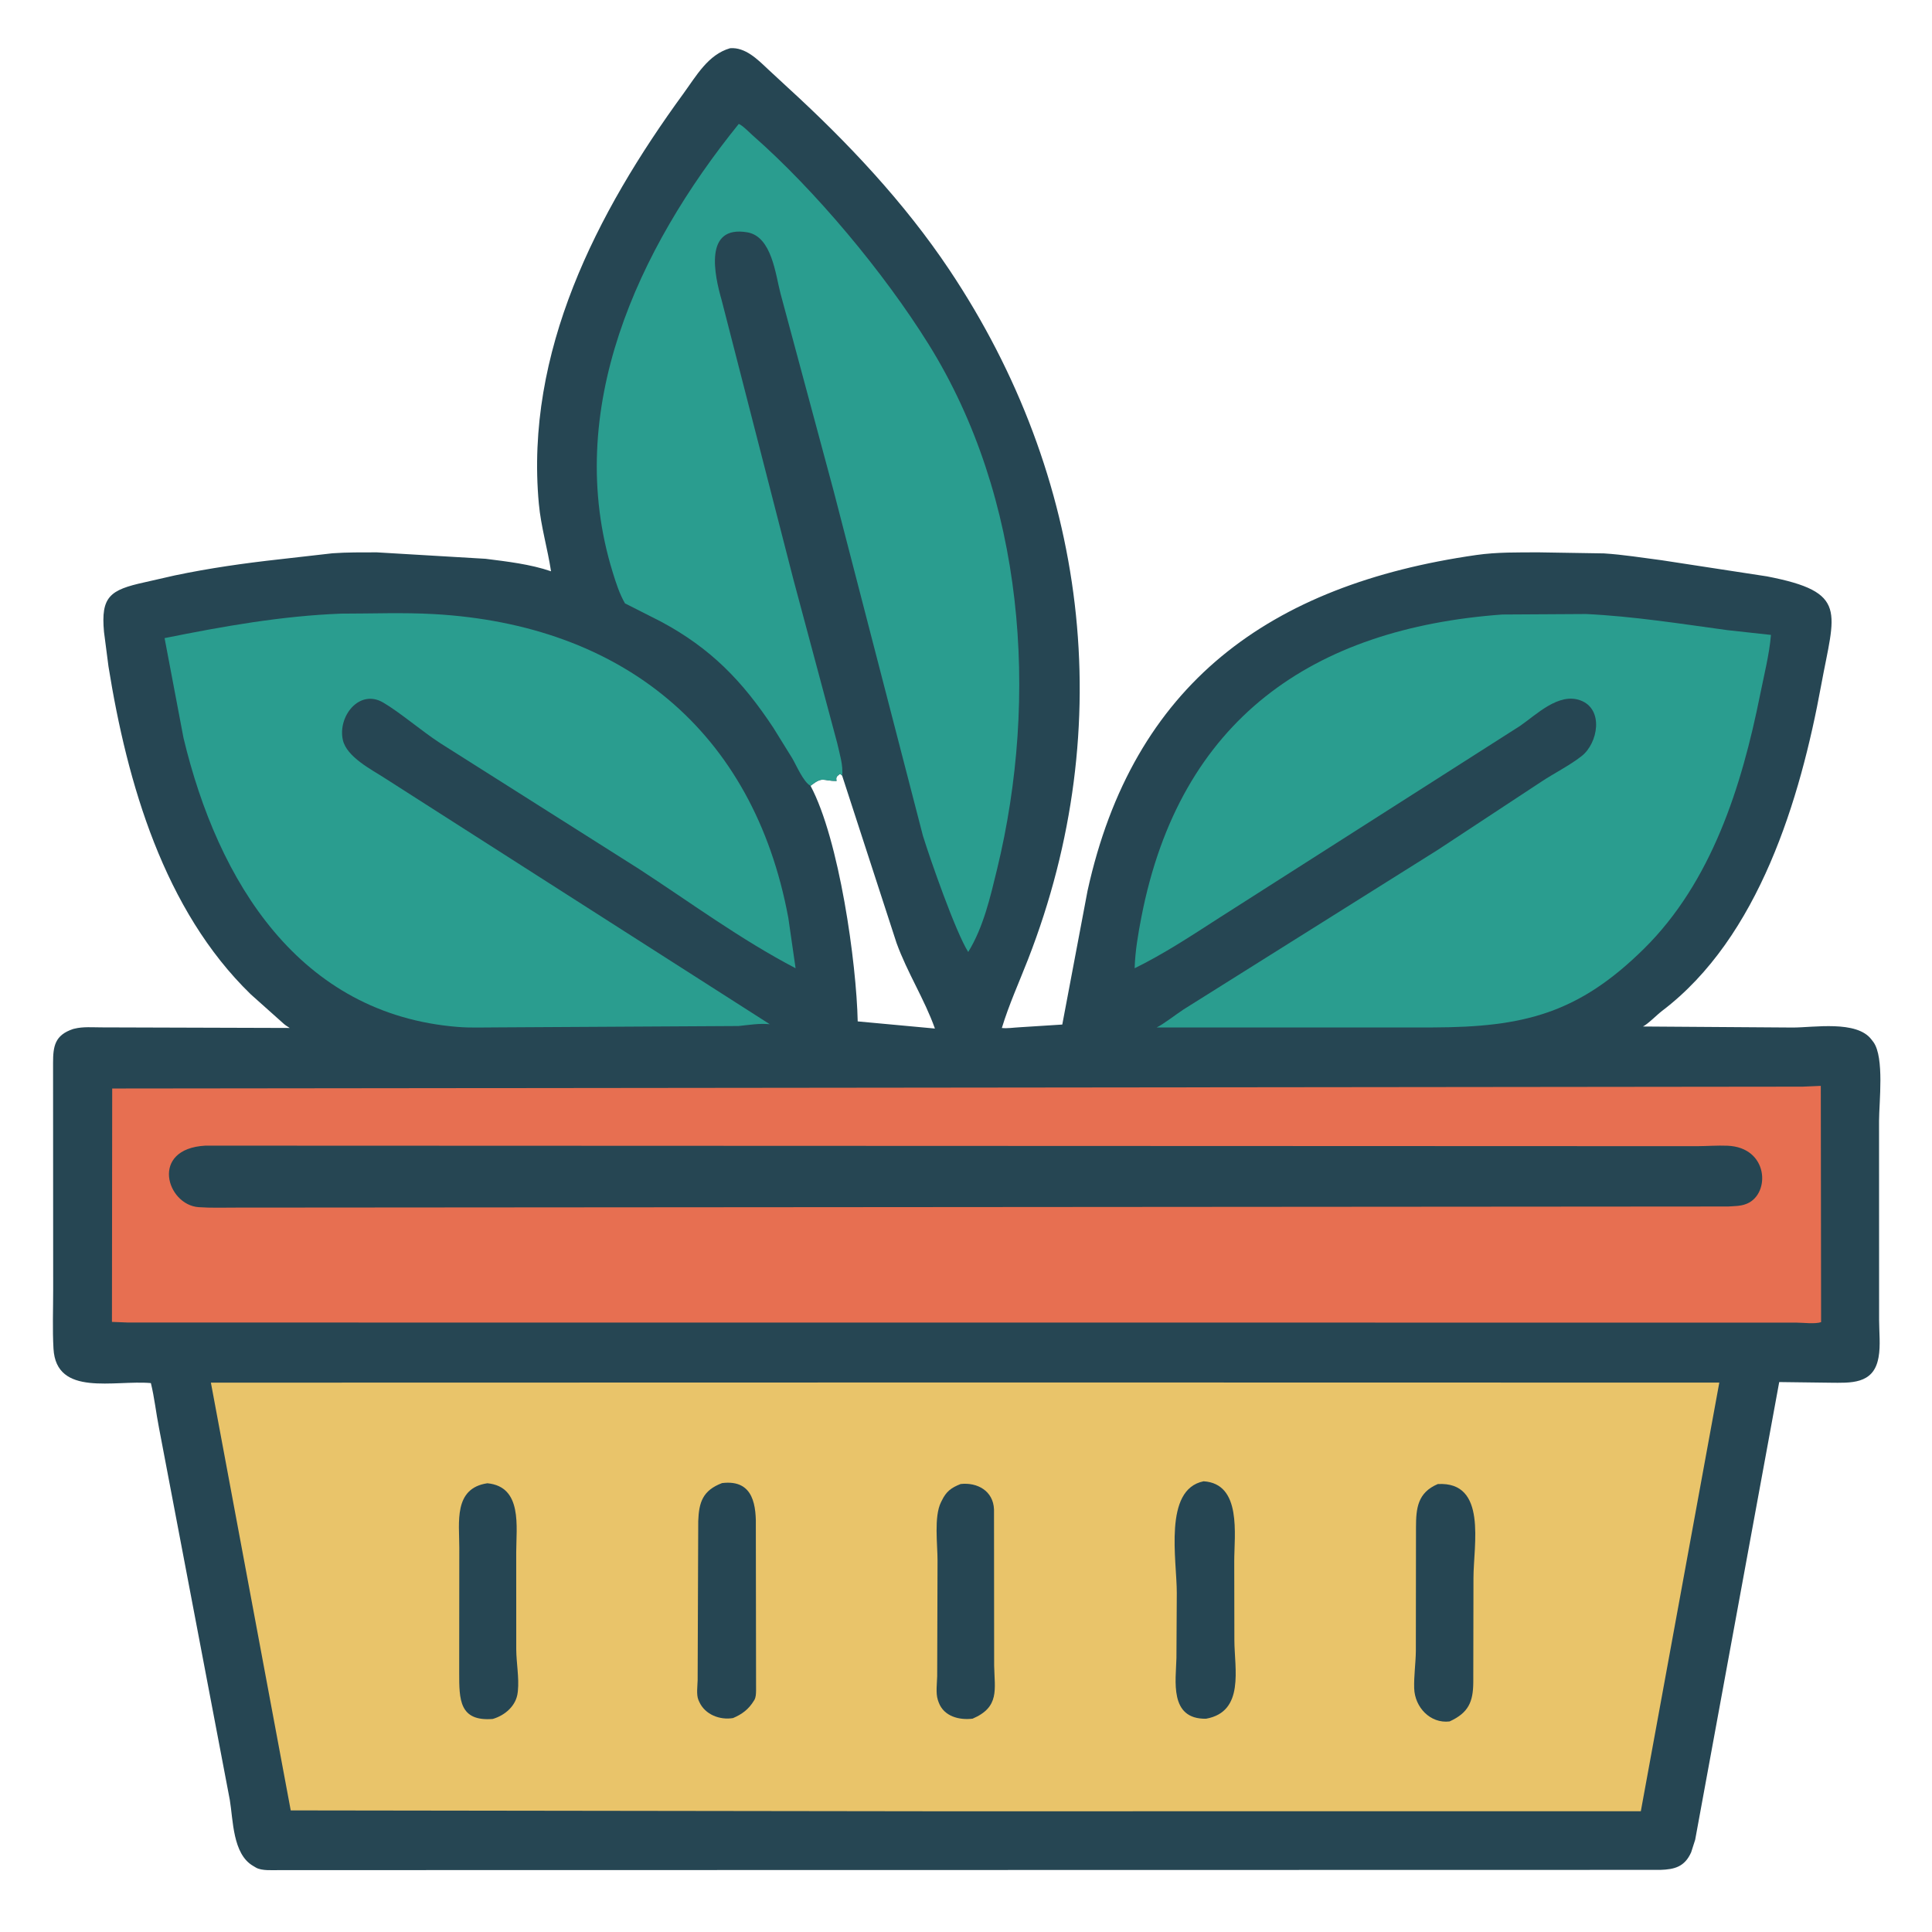 <svg version="1.1" xmlns="http://www.w3.org/2000/svg" style="display: block;" viewBox="0 0 2048 2048" width="512" height="512">
<path transform="translate(0,0)" fill="rgb(38,70,83)" d="M 773.941 51.115 C 790.067 49.834 803.13 63.03 813.859 73.155 L 834.992 92.716 C 898.31 150.584 958.644 214.585 1006.42 286.096 C 1152.79 505.182 1186.59 768.52 1089.75 1017 C 1080.35 1041.12 1069.52 1064.93 1062 1089.71 C 1067.85 1090.37 1074.34 1089.28 1080.26 1088.98 L 1126.06 1086.06 L 1152.84 944.288 C 1200.91 725.454 1345.3 619.84 1564.96 588.331 C 1586.99 585.17 1609.51 585.592 1631.72 585.522 L 1700.26 586.627 C 1720.63 587.906 1741.25 591.269 1761.5 593.881 L 1873 610.976 C 1959.91 627.784 1944.88 648.052 1930.5 726.451 C 1908.44 846.734 1864.59 993.67 1761.91 1071.56 C 1756.46 1075.69 1746.6 1085.81 1741.55 1088.13 L 1900.4 1089.23 C 1922.53 1089.26 1968.14 1081.31 1983.76 1101.86 L 1986.01 1104.78 C 1997.6 1121.2 1991.91 1168.34 1991.87 1188.17 L 1991.93 1399.37 C 1991.95 1411.72 1993.59 1426.64 1991.35 1438.71 L 1991.08 1440 C 1985.78 1467.69 1961.3 1465.9 1939.91 1465.73 L 1886.04 1465.04 L 1796.96 1950.21 L 1792.7 1963.5 C 1785.84 1978.86 1775.24 1981.65 1760.03 1982.15 L 296.233 1982.41 C 289.176 1982.35 277.47 1983.35 271.35 1979.75 L 268.266 1977.91 C 246.567 1965.33 247.213 1929.38 243.595 1907.94 L 168.517 1513.5 C 165.442 1497.91 163.713 1481.47 159.936 1466.13 C 121.33 1462.68 59.582 1481.08 56.694 1429.63 C 55.526 1408.83 56.378 1387.57 56.368 1366.73 L 56.253 1126.65 C 56.261 1109 58.14 1097.28 77.452 1090.81 L 79 1090.43 C 88.064 1088.14 98.406 1089.09 107.747 1089.07 L 307.074 1089.68 C 304.399 1088.03 301.644 1086.21 299.391 1084.01 L 265.867 1054.06 C 173.775 964.73 134.8 829.914 114.996 706.5 L 110.244 669.851 C 106.793 632.386 116.511 625.292 153.383 617.238 L 185.188 609.991 C 221.851 602.293 258.735 597.05 295.953 592.927 L 352.378 586.507 C 367.968 585.361 383.803 585.558 399.435 585.516 L 514.704 592.343 C 537.689 595.258 562.144 598.041 584.124 605.586 C 580.483 581.64 573.432 558.257 571.198 534 C 556.407 373.398 632.144 225.77 724.5 99.127 C 738.021 80.586 750.581 57.804 773.941 51.115 z M 859.206 832.964 C 889.694 890.116 907.907 1020.67 909.202 1082.72 L 991.052 1090.3 C 980.014 1059.23 961.656 1030.86 950.34 999.5 L 892.669 822.093 L 890.5 820.272 C 888.477 822.02 886.348 822.899 886.5 825.849 L 886.782 827.818 C 871.838 828.054 872.68 822.44 859.206 832.964 z"/>
<path transform="translate(0,0)" fill="rgb(42,157,143)" d="M 859.206 832.964 C 851.771 829.225 844.075 811.056 839.844 803.849 L 819.798 771.504 C 787.161 722.094 753.717 687.358 700.641 658.927 L 662.483 639.587 C 656.552 629.17 652.983 617.912 649.456 606.502 C 596.415 434.895 676.181 263.679 783.105 131.384 L 784.417 131.989 C 789.022 134.698 793.844 139.98 797.961 143.593 C 864.037 201.577 936.89 288.719 984.329 364.881 C 1085.86 527.891 1101.43 738.229 1056.89 921.601 C 1049.67 951.304 1042.5 982.878 1026.35 1009.14 C 1012.99 988.019 986.191 911.343 978.324 885.903 L 883.709 520.5 L 827.36 311.089 C 822.096 291.211 818.259 250.736 792.192 246.276 C 745.72 238.325 757.358 291.667 764.934 318 L 840.971 614 L 887.5 787.793 C 889.73 798.058 894.13 811.745 892.669 822.093 L 890.5 820.272 C 888.477 822.02 886.348 822.899 886.5 825.849 L 886.782 827.818 C 871.838 828.054 872.68 822.44 859.206 832.964 z"/>
<path transform="translate(0,0)" fill="rgb(42,157,143)" d="M 361.562 650.484 C 394.275 650.485 427.694 649.128 460.315 650.978 C 658.786 662.235 798.677 773.909 835.658 973 L 843.361 1026.38 C 784.787 995.769 732.089 956.74 676.86 920.827 L 467 787.988 C 447.082 775.104 424.27 755.32 406.173 744.721 C 380.908 729.924 357.884 759.351 363.424 784.328 C 367.466 802.552 394.151 815.915 408.229 825.073 L 465.921 861.965 L 815.957 1085.69 C 804.457 1084.66 794.248 1086.46 782.927 1087.62 L 526.43 1089.08 C 512.888 1089.05 498.99 1089.69 485.5 1088.61 C 317.257 1075.26 230.987 934.616 194.5 782.143 L 174.465 676.426 C 236.494 663.967 298.185 652.905 361.562 650.484 z"/>
<path transform="translate(0,0)" fill="rgb(42,157,143)" d="M 1592.39 651.415 L 1681.29 650.884 C 1731.59 653.302 1781.4 661.21 1831.21 667.99 L 1877.3 673.039 C 1875.54 693.928 1869.88 716.014 1865.74 736.68 C 1846.35 833.355 1814.48 934.922 1742.5 1005.88 C 1673.09 1074.3 1615.25 1088.89 1518.78 1089.13 L 1226.09 1089.16 C 1232.98 1085.91 1246.85 1075.14 1254.37 1070.21 L 1524.08 900.915 L 1633.75 828.717 C 1647.64 819.501 1663.43 811.746 1676.5 801.564 C 1694.07 787.877 1700.33 751.653 1675.37 742.447 C 1652.1 733.866 1628.67 757.605 1611.32 769.5 L 1292.56 972.848 C 1263.46 991.579 1233.87 1011.15 1202.77 1026.39 C 1203.28 1008.38 1206.51 989.666 1209.95 972 C 1250.73 762.209 1391.69 666.085 1592.39 651.415 z"/>
<path transform="translate(0,0)" fill="rgb(231,111,81)" d="M 1910.91 1151.9 L 1930.12 1151.08 L 1930.44 1401.53 C 1924.05 1403.73 1911.08 1402.04 1904.06 1402.03 L 135.913 1401.94 L 118.668 1401.27 L 118.936 1153.86 L 1910.91 1151.9 z"/>
<path transform="translate(0,0)" fill="rgb(38,70,83)" d="M 217.709 1214.43 L 1799.04 1215 C 1809.71 1214.94 1820.45 1214.09 1831.1 1214.51 C 1874.78 1216.2 1876.81 1265.09 1852.2 1275.77 L 1851 1276.25 C 1845.11 1278.65 1838.11 1278.52 1831.82 1278.94 L 249.94 1280.11 C 236.873 1280.09 223.551 1280.58 210.528 1279.64 C 176.57 1277.19 158.549 1217.69 217.709 1214.43 z"/>
<path transform="translate(0,0)" fill="rgb(233,196,106)" d="M 1065.75 1465.48 L 1822.53 1465.62 L 1739.34 1920 L 982.02 1920.02 L 308.184 1919.1 L 223.555 1465.66 L 1065.75 1465.48 z"/>
<path transform="translate(0,0)" fill="rgb(38,70,83)" d="M 1018.31 1573.12 C 1035.91 1571.15 1052.85 1580.29 1053.69 1600 L 1053.84 1765.7 C 1054.36 1791.03 1059.8 1809.51 1031.03 1821.85 C 1016.88 1823.63 1000.51 1819.49 995.058 1804.61 L 994.136 1801.97 C 991.796 1794.61 993.28 1784.56 993.455 1776.87 L 993.827 1654.14 C 993.862 1637.18 989.896 1607.85 997.454 1592.48 L 998.2 1591 C 1003.02 1580.95 1008.2 1577.15 1018.31 1573.12 z"/>
<path transform="translate(0,0)" fill="rgb(38,70,83)" d="M 516.65 1572.32 C 554.044 1575.88 547.232 1618.57 547.214 1645.58 L 547.248 1748.55 C 547.357 1762.8 550.392 1778.51 548.974 1792.46 L 548.791 1794 C 547.287 1808.11 535.377 1818.38 522.304 1822.17 C 486.76 1824.94 486.746 1801.5 486.764 1773.11 L 486.874 1640.66 C 486.922 1614 480.536 1577.61 516.65 1572.32 z"/>
<path transform="translate(0,0)" fill="rgb(38,70,83)" d="M 1524.14 1573.16 C 1576.75 1570.2 1561.96 1637.65 1561.94 1672.57 L 1561.74 1783.64 C 1561.54 1804.04 1556.66 1815.68 1536.61 1824.79 C 1516.18 1827.27 1499.68 1809.79 1499.09 1789.58 C 1498.71 1776.57 1500.69 1763.38 1500.86 1750.29 L 1501.01 1619.13 C 1501.04 1598.72 1502.76 1582.22 1524.14 1573.16 z"/>
<path transform="translate(0,0)" fill="rgb(38,70,83)" d="M 765.403 1572.13 C 799.683 1567.93 801.69 1597.31 801.223 1620.6 L 801.463 1791.97 C 801.396 1795.27 801.344 1799.18 799.631 1802.08 L 799.048 1803 C 793.567 1811.93 786.587 1817.19 777.085 1821.2 C 763.217 1823.59 747.515 1817.63 741.353 1804.25 L 740.299 1801.87 C 738.041 1796.28 739.389 1787.16 739.529 1781.13 L 740.153 1612.47 C 740.876 1592.53 744.841 1579.95 765.403 1572.13 z"/>
<path transform="translate(0,0)" fill="rgb(38,70,83)" d="M 1275.86 1570.23 C 1316.56 1572.75 1308.32 1627.13 1308.35 1655.03 L 1308.49 1738.8 C 1308.58 1768.81 1319.58 1814.48 1278.51 1821.92 C 1239.03 1822.61 1246.58 1781.06 1247.07 1757.58 L 1247.45 1688.75 C 1247.54 1653.9 1232.95 1578.86 1275.86 1570.23 z"/>
</svg>